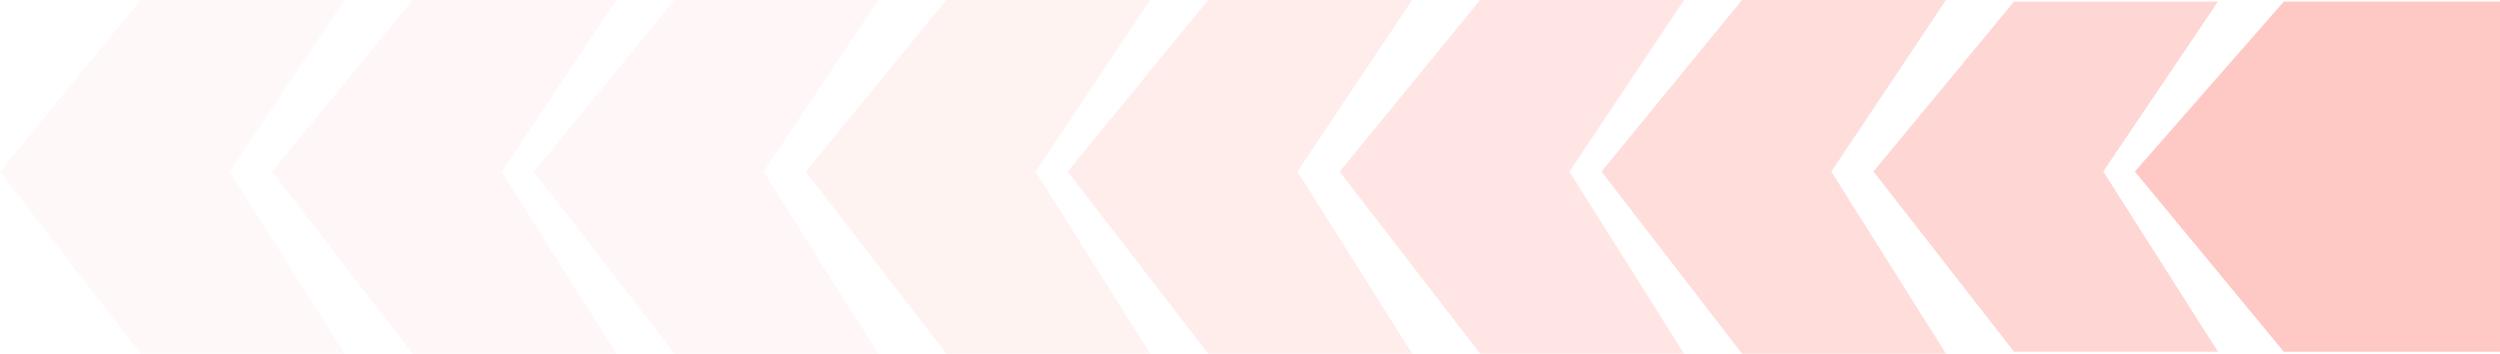 <svg xmlns="http://www.w3.org/2000/svg" width="248.199" height="35.11" viewBox="0 0 248.199 35.11">
  <g id="Group_2113" data-name="Group 2113" transform="translate(-53 0.161)">
    <g id="Group_2112" data-name="Group 2112">
      <g id="Group_2111" data-name="Group 2111">
        <g id="Group_2110" data-name="Group 2110">
          <g id="Group_2109" data-name="Group 2109">
            <g id="Group_2108" data-name="Group 2108">
              <g id="Group_2107" data-name="Group 2107">
                <g id="Group_2106" data-name="Group 2106">
                  <path id="Path_1482" data-name="Path 1482" d="M0,0V21.466L16.866,36.248l17.89-14.782V0H0Z" transform="translate(301.199) rotate(90)" fill="#fd2717" opacity="0.25"/>
                  <path id="Path_1483" data-name="Path 1483" d="M0,0V20.251L16.866,34.2l17.89-13.946V0L16.866,11.387Z" transform="translate(273.199) rotate(90)" fill="#fc372a" opacity="0.2"/>
                </g>
                <path id="Path_1484" data-name="Path 1484" d="M0,0V20.251L17.038,34.2,35.11,20.251V0L17.038,11.387Z" transform="translate(246.197 -0.161) rotate(90)" fill="#fc4538" opacity="0.18"/>
              </g>
              <path id="Path_1485" data-name="Path 1485" d="M0,0V20.251L17.038,34.2,35.11,20.251V0L17.038,11.387Z" transform="translate(220.197 -0.161) rotate(90)" fill="#fc5f54" opacity="0.16"/>
            </g>
            <path id="Path_1486" data-name="Path 1486" d="M0,0V20.251L17.038,34.2,35.11,20.251V0L17.038,11.387Z" transform="translate(193.198 -0.161) rotate(90)" fill="#fc8077" opacity="0.14"/>
          </g>
          <path id="Path_1487" data-name="Path 1487" d="M0,0V20.251L17.038,34.2,35.11,20.251V0L17.038,11.387Z" transform="translate(167.198 -0.161) rotate(90)" fill="#fd9d95" opacity="0.12"/>
        </g>
        <path id="Path_1488" data-name="Path 1488" d="M0,0V20.251L17.038,34.2,35.11,20.251V0L17.038,11.387Z" transform="translate(140.198 -0.161) rotate(90)" fill="#fcb1ad" opacity="0.1"/>
      </g>
      <path id="Path_1489" data-name="Path 1489" d="M0,0V20.251L17.038,34.2,35.11,20.251V0L17.038,11.387Z" transform="translate(114.198 -0.161) rotate(90)" fill="#fab1ad" opacity="0.1"/>
    </g>
    <path id="Path_1490" data-name="Path 1490" d="M0,0V20.251L17.038,34.2,35.11,20.251V0L17.038,11.387Z" transform="translate(87.198 -0.161) rotate(90)" fill="#fcbab6" opacity="0.1"/>
  </g>
</svg>
